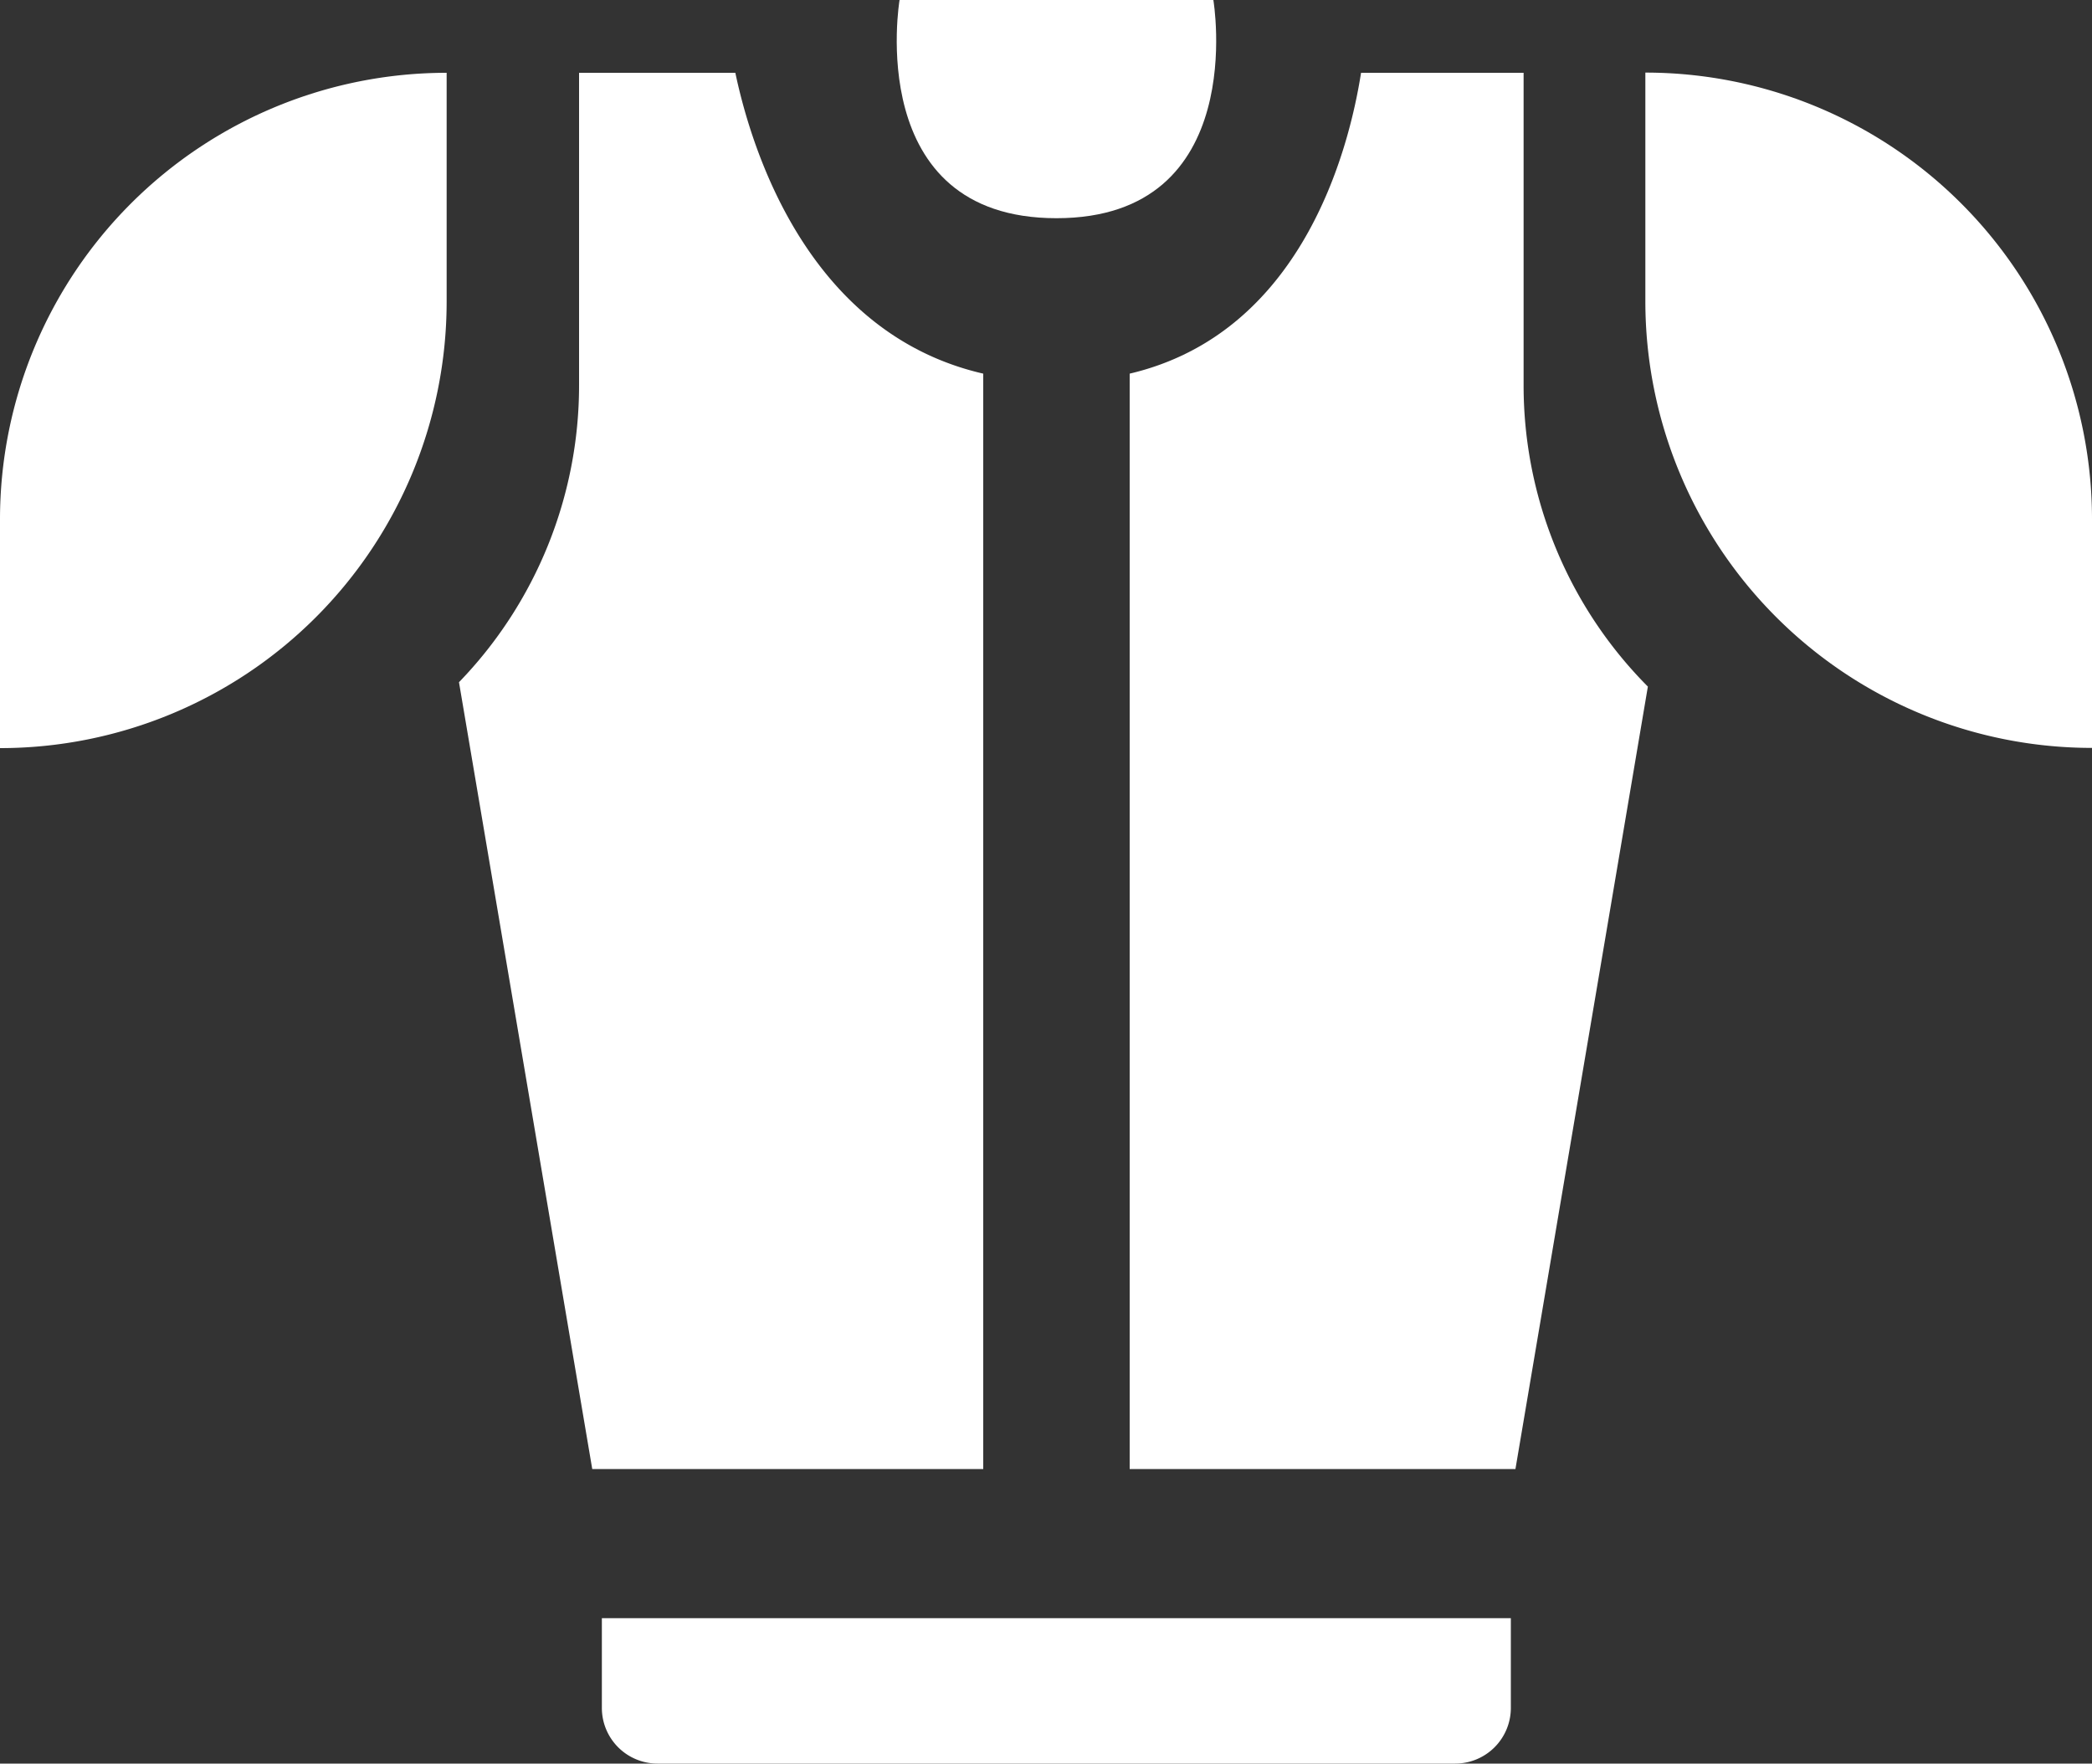 <svg xmlns="http://www.w3.org/2000/svg" viewBox="0 0 100 84.3"><rect x="0" y="0" width="100" height="84.3" fill="#333333" stroke="none"/><defs><style>.cls-1{fill:#fff;}</style></defs><g id="Слой_2" data-name="Слой 2"><g id="icons"><g id="Armor"><path class="cls-1" d="M21.35,3.48h0a0,0,0,0,1,0,0V14.41A21.35,21.35,0,0,1,0,35.76H0a0,0,0,0,1,0,0V24.82A21.35,21.35,0,0,1,21.35,3.48Z"/><path class="cls-1" d="M78.65,3.48h0A21.35,21.35,0,0,1,100,24.82V35.76a0,0,0,0,1,0,0h0A21.35,21.35,0,0,1,78.65,14.41V3.48A0,0,0,0,1,78.65,3.48Z" transform="translate(178.65 39.23) rotate(-180)"/><path class="cls-1" d="M47,17.86C38.66,15.94,35.94,7.23,35.15,3.48H27.68V18.4a20.41,20.41,0,0,1-5.74,14.21l6.37,37.61H47Z"/><path class="cls-1" d="M72.83,18.4V3.48H65.06C64.47,7.23,62.21,15.93,54,17.86V70.22H72.44l6.33-37.4A20.42,20.42,0,0,1,72.83,18.4Z"/><path class="cls-1" d="M43,0S41.23,10.43,50.5,10.43,58,0,58,0Z"/><path class="cls-1" d="M28.77,77.35H72.22a0,0,0,0,1,0,0v4.29a2.66,2.66,0,0,1-2.66,2.66H31.43a2.66,2.66,0,0,1-2.66-2.66V77.35A0,0,0,0,1,28.77,77.35Z"/></g></g></g></svg>